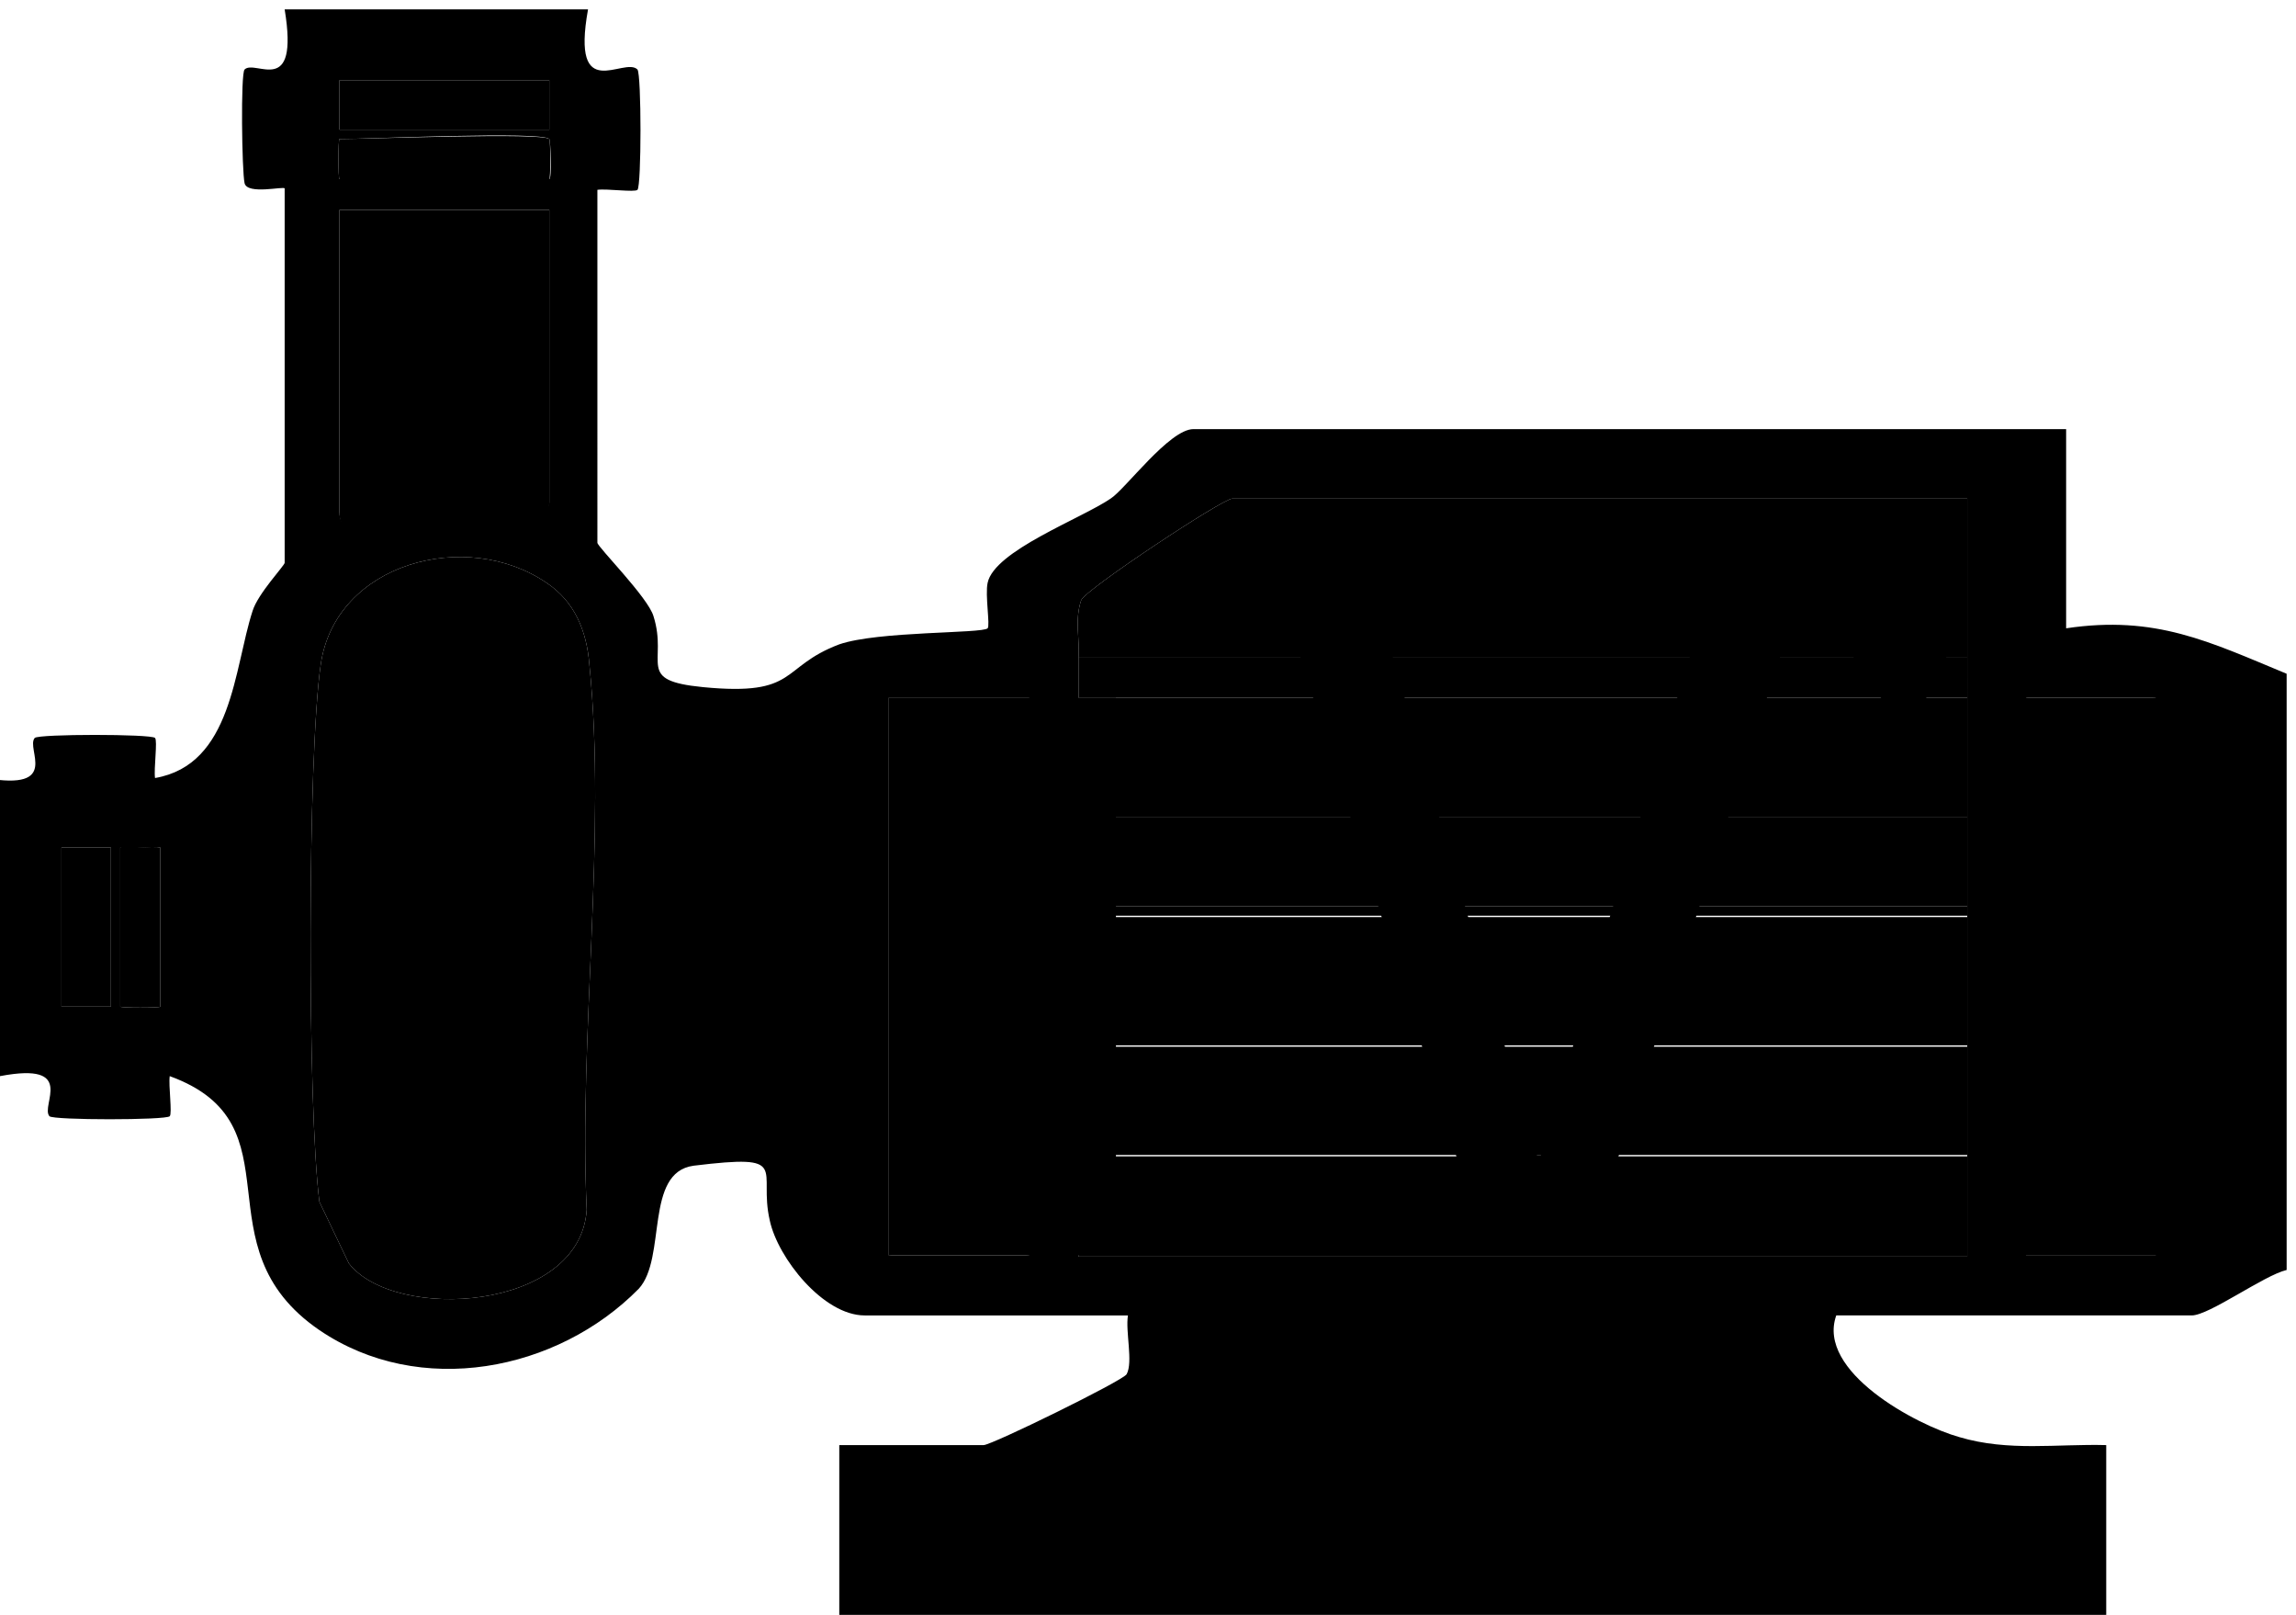 <svg version="1.1" id="Layer_1" x="0px" y="0px" viewBox="0 0 171.8 120.8" style="enable-background:new 0 0 171.8 120.8;" xml:space="preserve">
<style type="text/css">
	.st0{fill:none;stroke:#F89F3F;}
	.st1{fill:#E5E7EA;}
	.st2{fill:#F89F3F;stroke:#E08A2F;stroke-width:0.5;}
	.st3{fill:#C3C3C3;}
	.st4{fill:#384550;stroke:#2B3A44;}
	.st5{fill:#13BAC7;}
	.st6{fill:#F89F3F;}
	.st7{fill:#384550;}
	.st8{fill:#007C90;}
	.st9{fill:#7A8795;}
	.st10{fill:#384550;stroke:#384550;stroke-width:1.5;}
	.st11{stroke:#000000;stroke-miterlimit:10;}
	.st12{fill:none;stroke:#000000;stroke-miterlimit:10;}
</style>
<!-- Artwork group - will be flipped -->
<g id="artwork">
	<circle id="cp2" class="st0" cx="33.3" cy="7.8" r="1.5" />
	<circle id="cp1" class="st0" cx="6.4" cy="69.4" r="1.5" />
	<path class="st1" d="M66.5,52.2v41.7c3.7-0.6,6.7-0.6,10.5,0V52.2 M73.3,65.2c-2.9,2-5.5-2.4-2.6-3.3    C73.5,61.1,75.2,63.9,73.3,65.2z M73.3,75.7c-2.9,2-5.5-2.4-2.6-3.3C73.5,71.5,75.2,74.3,73.3,75.7z M73.3,86.1    c-2.9,2-5.5-2.4-2.6-3.3C73.5,82,75.2,84.8,73.3,86.1z" />
	<path class="st1" d="M47.5,64.8h14.9c1.6,0,1.6,7.5,0,7.5H47.5C45.8,72.3,45.8,64.8,47.5,64.8z" />
	<rect id="_x3C_Rectangle_x3E_" x="66.5" y="52.2" class="st3" width="17" height="41.7" />
	<rect x="148" y="52.2" class="st3" width="17" height="41.7" />
	<path class="st4" d="M70.7,61.9c2.8-0.9,4.5,1.9,2.6,3.3C70.3,67.3,67.8,62.8,70.7,61.9z" />
	<path class="st4" d="M70.7,72.4c2.8-0.9,4.5,1.9,2.6,3.3C70.3,77.7,67.8,73.3,70.7,72.4z" />
	<path class="st4" d="M70.7,82.8c2.8-0.9,4.5,1.9,2.6,3.3C70.3,88.2,67.8,83.7,70.7,82.8z" />
	<path class="st5" d="M23.9,89.9c-0.9-7-0.9-33.4,0.1-40.2c1.1-7.6,10.9-10.2,16.9-6.1c2.1,1.4,3,3.6,3.2,6.1    c1.3,12.8-0.8,27.8-0.2,40.8c-0.5,7.6-14.4,8.4-17.8,4" />
	<path class="st5" d="M41.1,15.7v22c0,0.5-1.1,1-1.8,1.1c-2.3,0.1-5.7-1.2-9-0.7c-0.7,0.1-4.9,2.9-4.9,0.3V15.7H41.1z" />
	<path class="st7" d="M0,80.5c5.8-1.1,3,2.2,3.7,3c0.3,0.3,8.7,0.3,9,0c0.2-0.2-0.1-2.3,0-3c9.9,3.6,2,12.7,11.2,19    c7.5,5.1,17.8,3.1,23.9-3.1c2.1-2.3,0.4-8.7,4.1-9.2c7.4-0.9,4.8,0.2,5.7,4.1c0.6,2.8,4,7.1,7.1,7.1h19.7    c-0.2,1.2,0.4,3.5-0.1,4.4c-0.3,0.5-10.1,5.3-10.7,5.3H62.8v12.7h94.8l0-12.7c-3.7-0.1-7.3,0.5-11-0.6c-3.2-0.9-10.7-4.9-9.2-9.1H164    c1.3,0,5.4-3,7.1-3.4l0-44.6c-5.8-2.4-9.8-4.4-16.5-3.4V32.1H89.3c-1.8,0-5.1,4.5-6.2,5.2c-2.2,1.5-8.7,3.9-9.2,6.3    c-0.2,0.9,0.2,3.2,0,3.4c-0.4,0.4-8.2,0.2-11.1,1.2c-4.5,1.7-3,3.9-10.2,3.2c-5.1-0.5-2.6-1.8-3.7-5.3c-0.4-1.4-4.2-5.2-4.2-5.5V14.2    c0.7-0.1,2.8,0.2,3,0c0.3-0.3,0.3-8.6,0-9c-1-1-5,2.7-3.7-4.5H21.3c1.1,6.7-2.2,3.7-3,4.5c-0.3,0.3-0.2,7.6,0,8.5    c0.2,0.9,3,0.2,3,0.4v28c0,0.2-2,2.3-2.4,3.6c-1.4,4.3-1.5,11.5-7.3,12.5c-0.1-0.7,0.2-2.8,0-3c-0.3-0.3-8.7-0.3-9,0    c-0.7,0.8,2,4-3.7,3L0,80.5L0,80.5L0,80.5z M41.1,9.7H25.4V6h15.7V9.7z M41.1,13.4H25.4c-0.1,0-0.1-3,0-3    c2.2,0,15.1-0.6,15.7,0C41.2,10.5,41.3,13.4,41.1,13.4z M41.1,37.6c0,0.5-1.1,1-1.8,1.1c-2.3,0.1-5.7-1.2-9-0.7    c-0.7,0.1-4.9,2.9-4.9,0.3V15.7h15.7V37.6z M147.2,52.2c0,2.5,0,5,0,7.5c0,0.5,0,1,0,1.5c0,2.2,0,4.5,0,6.7c0,0.2,0,0.5,0,0.7    c0,2.5,0,5,0,7.5c0,0.7,0,1.5,0,2.2c0,2.5,0,5,0,7.5c0,0.2,0,0.5,0,0.7c0,2.5,0,5,0,7.5H80.7c0-2.5,0-5,0-7.5c0-0.2,0-0.5,0-0.7    c0-2.5,0-5,0-7.5c0-0.7,0-1.5,0-2.2c0-2.5,0-5,0-7.5c0-0.2,0-0.5,0-0.7c0-2.2,0-4.5,0-6.7c0-0.5,0-1,0-1.5c0-2.5-0.1-5,0-7.5    c0-1,0-2,0-3c0.1-1.5-0.3-2.8,0.2-4.3c0.3-0.8,10.6-7.6,11.3-7.6h55h0c0,4,0,8,0,11.9C147.2,50.2,147.2,51.2,147.2,52.2z     M23.9,89.9c-0.9-7-0.9-33.4,0.1-40.2c1.1-7.6,10.9-10.2,16.9-6.1c2.1,1.4,3,3.6,3.2,6.1c1.3,12.8-0.8,27.8-0.2,40.8    c-0.5,7.6-14.4,8.4-17.8,4 M71.8,52.2h5.2v41.7H66.5V52.2H71.8L71.8,52.2L71.8,52.2z M151.6,93.9V52.2h9.7v41.7 M8.3,75.3H4.6V63.4    h3.7V75.3z M12,75.3c0,0.1-3,0.1-3,0V63.4c0-0.1,2.5,0.1,3,0V75.3z" />
	<path class="st8" d="M80.7,49.2c0.1-1.5-0.3-2.8,0.2-4.3c0.3-0.8,10.6-7.6,11.3-7.6h55h0c0,4,0,8,0,11.9    C147.2,49.2,80.7,49.2,80.7,49.2z" />
	<path class="st8" d="M147.2,52.2c0,2.5,0,5,0,7.5H80.7c0-2.5-0.1-5,0-7.5H147.2z" />
	<path class="st8" d="M147.2,68.6c0,2.5,0,5,0,7.5H80.7c0-2.5,0-5,0-7.5H147.2z" />
	<path class="st8" d="M147.2,78.3c0,2.5,0,5,0,7.5H80.7c0-2.5,0-5,0-7.5H147.2z" />
	<path class="st8" d="M147.2,86.5c0,2.5,0,5,0,7.5H80.7c0-2.5,0-5,0-7.5H147.2z" />
	<path class="st8" d="M147.2,61.1c0,2.2,0,4.5,0,6.7H80.7c0-2.2,0-4.5,0-6.7C80.7,61.1,147.2,61.1,147.2,61.1z" />
	<path class="st3" d="M161.3,93.9V52.2c-3.4,0.4-6.4,0.8-9.7,0v41.7 M157.6,63c-2.9,2-5.5-2.4-2.6-3.3C157.9,58.8,159.6,61.6,157.6,63z     M157.6,73.4c-2.9,2-5.5-2.4-2.6-3.3C157.9,69.3,159.6,72.1,157.6,73.4z M157.6,83.9c-2.9,2-5.5-2.4-2.6-3.3    C157.9,79.7,159.6,82.5,157.6,83.9z" />
	<path class="st9" d="M147.2,49.2c0,1,0,2,0,3H80.7c0-1,0-2,0-3H147.2z" />
	<path class="st9" d="M147.2,76c0,0.7,0,1.5,0,2.2H80.7c0-0.7,0-1.5,0-2.2H147.2z" />
	<path class="st9" d="M147.2,59.6c0,0.5,0,1,0,1.5H80.7c0-0.5,0-1,0-1.5H147.2z" />
	<path class="st9" d="M147.2,67.8c0,0.2,0,0.5,0,0.7H80.7c0-0.2,0-0.5,0-0.7H147.2z" />
	<path class="st9" d="M147.2,85.7c0,0.2,0,0.5,0,0.7H80.7c0-0.2,0-0.5,0-0.7H147.2z" />
	<path class="st4" d="M155.1,59.7c2.8-0.9,4.5,1.9,2.6,3.3C154.7,65.1,152.2,60.6,155.1,59.7z" />
	<path class="st4" d="M155.1,70.1c2.8-0.9,4.5,1.9,2.6,3.3C154.7,75.5,152.2,71,155.1,70.1z" />
	<path class="st4" d="M155.1,80.6c2.8-0.9,4.5,1.9,2.6,3.3C154.7,85.9,152.2,81.5,155.1,80.6z" />
	<polyline class="st10" points="21.6,75.3 17.3,81.1 13.2,75.2   " />
	<path class="st5" d="M21.8,63.7c-0.1,3.9-0.1,7.7-0.2,11.6c-0.1,0.2-1.5,2.2-4.1,2.3c-2.8,0-4.2-2.3-4.3-2.4    c0.1-3.9,0.1-7.7,0.2-11.6c0.7-1.7,2.3-2.8,4.1-2.8C19.3,60.7,21.1,61.9,21.8,63.7L21.8,63.7L21.8,63.7z" />
	<rect x="46.3" y="64.9" class="st3" width="17" height="8.5" />
	<rect id="suction" x="4.6" y="63.4" class="st2" width="3.7" height="11.9" />
	<path id="suction2" class="st2" d="M12,63.4v11.9c0,0.1-3,0.1-3,0V63.4C9,63.2,11.5,63.5,12,63.4z" />
	<rect id="discharge2" x="25.4" y="6" class="st6" width="15.7" height="3.7" />
	<path id="discharge" class="st6" d="M41.1,10.4c0.1,0.1,0.1,3,0,3H25.4c-0.1,0-0.1-3,0-3C27.6,10.4,40.6,9.9,41.1,10.4z" />
</g>
<!-- Label group - will NOT be flipped -->
<g id="labels">
	<path id="compound_path_letter_V" class="st11" d="M94.7,40.8h7.1l8.2,28.3c1.8,6.2,3.1,11.2,5,17.3h0.3c1.9-6.1,3.2-11.1,5-17.3   l8.7-28.3h6.9l-17,52.5h-7.8L94.7,40.8z" />
	<g id="Arrow_for_variable_speed_pump">
		<line x1="82" y1="89.4" x2="147.1" y2="46.2" />
		<g>
			<line class="st12" x1="82" y1="89.4" x2="141.1" y2="50.2" />
			<g>
				<polygon points="142.7,55.1 147.1,46.2 137.1,46.8     " />
			</g>
		</g>
	</g>
</g>
</svg>
